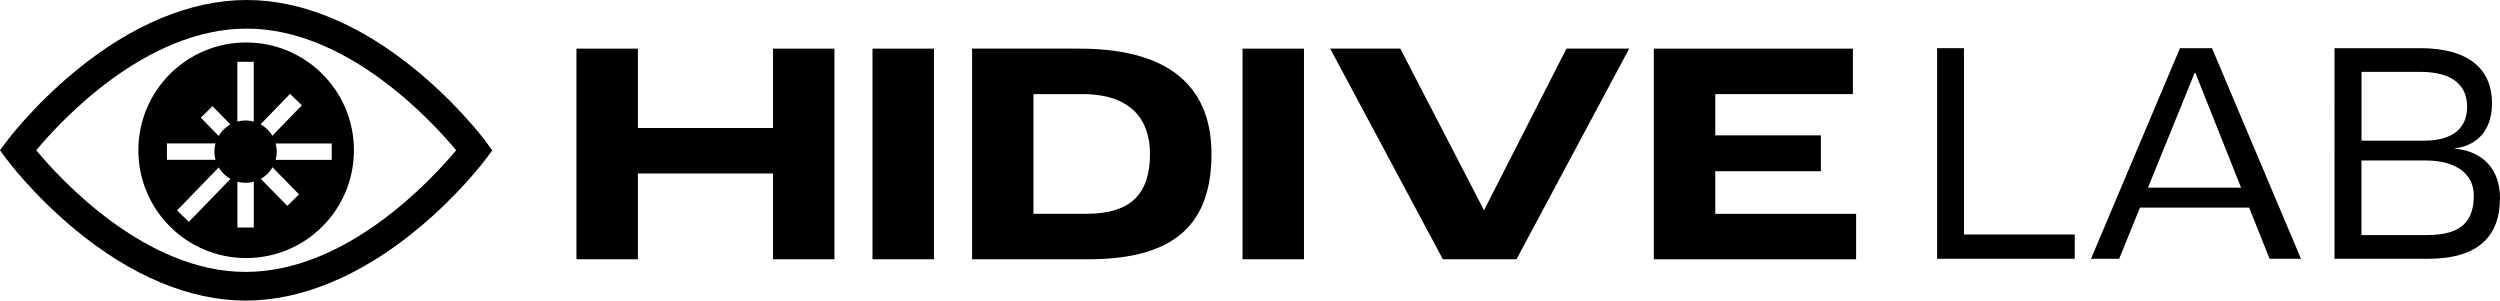 <svg xmlns="http://www.w3.org/2000/svg" viewBox="0 0 434.9 52.29">
  <style>
    #logo-eye-outer {
      transform-origin: 42.82px 26.14px;
      transition: transform 0.5s ease-in-out;
    }
    svg:hover #logo-eye-outer {
      transform: rotate(180deg);
    }
  </style>
  <g>
    <path d="M100.28,8.46h10.69v13.81h23.5v-13.81h10.69v36.64h-10.69v-14.92h-23.5v14.92h-10.69V8.46Z"/>
    <path d="M151.78,8.46h10.69v36.64h-10.69V8.46Z"/>
    <path d="M169.1,8.46h18.65c17.21,0,23,7.96,23,18.32,0,11.75-5.9,18.32-21.38,18.32h-20.27V8.46h0ZM189.03,37.19c7.91,0,11.02-3.68,11.02-10.41,0-5.79-3.12-10.41-11.75-10.41h-8.52v20.82h9.25Z"/>
    <path d="M216.15,8.46h10.69v36.64h-10.69V8.46Z"/>
    <path d="M231.41,8.46h12.19l14.53,28.06h.06l14.31-28.06h10.91l-19.6,36.64h-12.81l-19.6-36.64h.01Z"/>
    <path d="M287.7,8.46h34.63v7.91h-23.94v7.18h18.37v6.24h-18.37v7.41h24.5v7.91h-35.19V8.47h0Z"/>
  </g>
  <g>
    <path d="M336.97,8.38h4.68v32.41h19.27v4.23h-23.94V8.38h0Z"/>
    <path d="M391.26,36.11h-18.99l-3.62,8.91h-4.9l15.48-36.64h5.57l15.48,36.64h-5.46l-3.56-8.91h0ZM389.86,32.65l-7.96-19.99h-.11l-8.13,19.99h16.2,0Z"/>
    <path d="M406.12,8.38h14.92c8.52,0,12.47,3.73,12.47,9.58,0,4.23-2.12,7.29-6.46,7.85v.06c5.07.45,7.85,3.79,7.85,8.57,0,6.46-3.56,10.58-12.53,10.58h-16.26V8.38h0ZM421.66,24.47c5.18,0,7.52-2.28,7.52-5.9s-2.39-6.07-8.18-6.07h-10.19v11.97h10.86,0ZM422.21,40.89c6.29,0,8.13-2.67,8.13-6.9,0-3.67-3.01-6.07-8.35-6.07h-11.19v12.97h11.41Z"/>
  </g>
  <g>
    <path id="logo-eye-outer" d="M42.82,7.39c-10.35,0-18.75,8.39-18.75,18.75s8.39,18.75,18.75,18.75,18.75-8.39,18.75-18.75S53.18,7.39,42.82,7.39ZM46.12,27.8l5.9,6.01-2.04,2-5.83-5.94v9.71h-2.85v-9.7l-8.45,8.71-2.05-1.99,8.53-8.8h-10.29v-2.85h10.28l-4.39-4.48,2.04-2,4.32,4.41v-12.13h2.85v12.09l6.32-6.51,2.05,1.99-6.44,6.64h11.64v2.85h-11.59Z"/>
    <path d="M37.3,26.38c0-2.99,2.43-5.42,5.42-5.42s5.42,2.43,5.42,5.42-2.43,5.42-5.42,5.42-5.42-2.43-5.42-5.42"/>
    <path d="M42.68,52.29c-9.61,0-19.86-4.28-29.64-12.38C5.74,33.87,1.28,27.88,1.1,27.63l-1.1-1.49,1.1-1.48c.19-.25,4.65-6.23,11.97-12.26C22.9,4.29,33.21,0,42.89,0h.07c9.61,0,19.86,4.28,29.64,12.38,7.3,6.04,11.76,12.03,11.94,12.28l1.1,1.49-1.1,1.48c-.19.25-4.65,6.23-11.97,12.26-9.83,8.11-20.14,12.4-29.82,12.4h-.07ZM6.3,26.14c4.19,5.04,18.97,21.16,36.39,21.16h.06c17.59,0,32.4-16.12,36.6-21.16-4.19-5.04-18.97-21.16-36.39-21.16h-.06C25.31,4.98,10.5,21.1,6.3,26.14Z"/>
  </g>
</svg>
